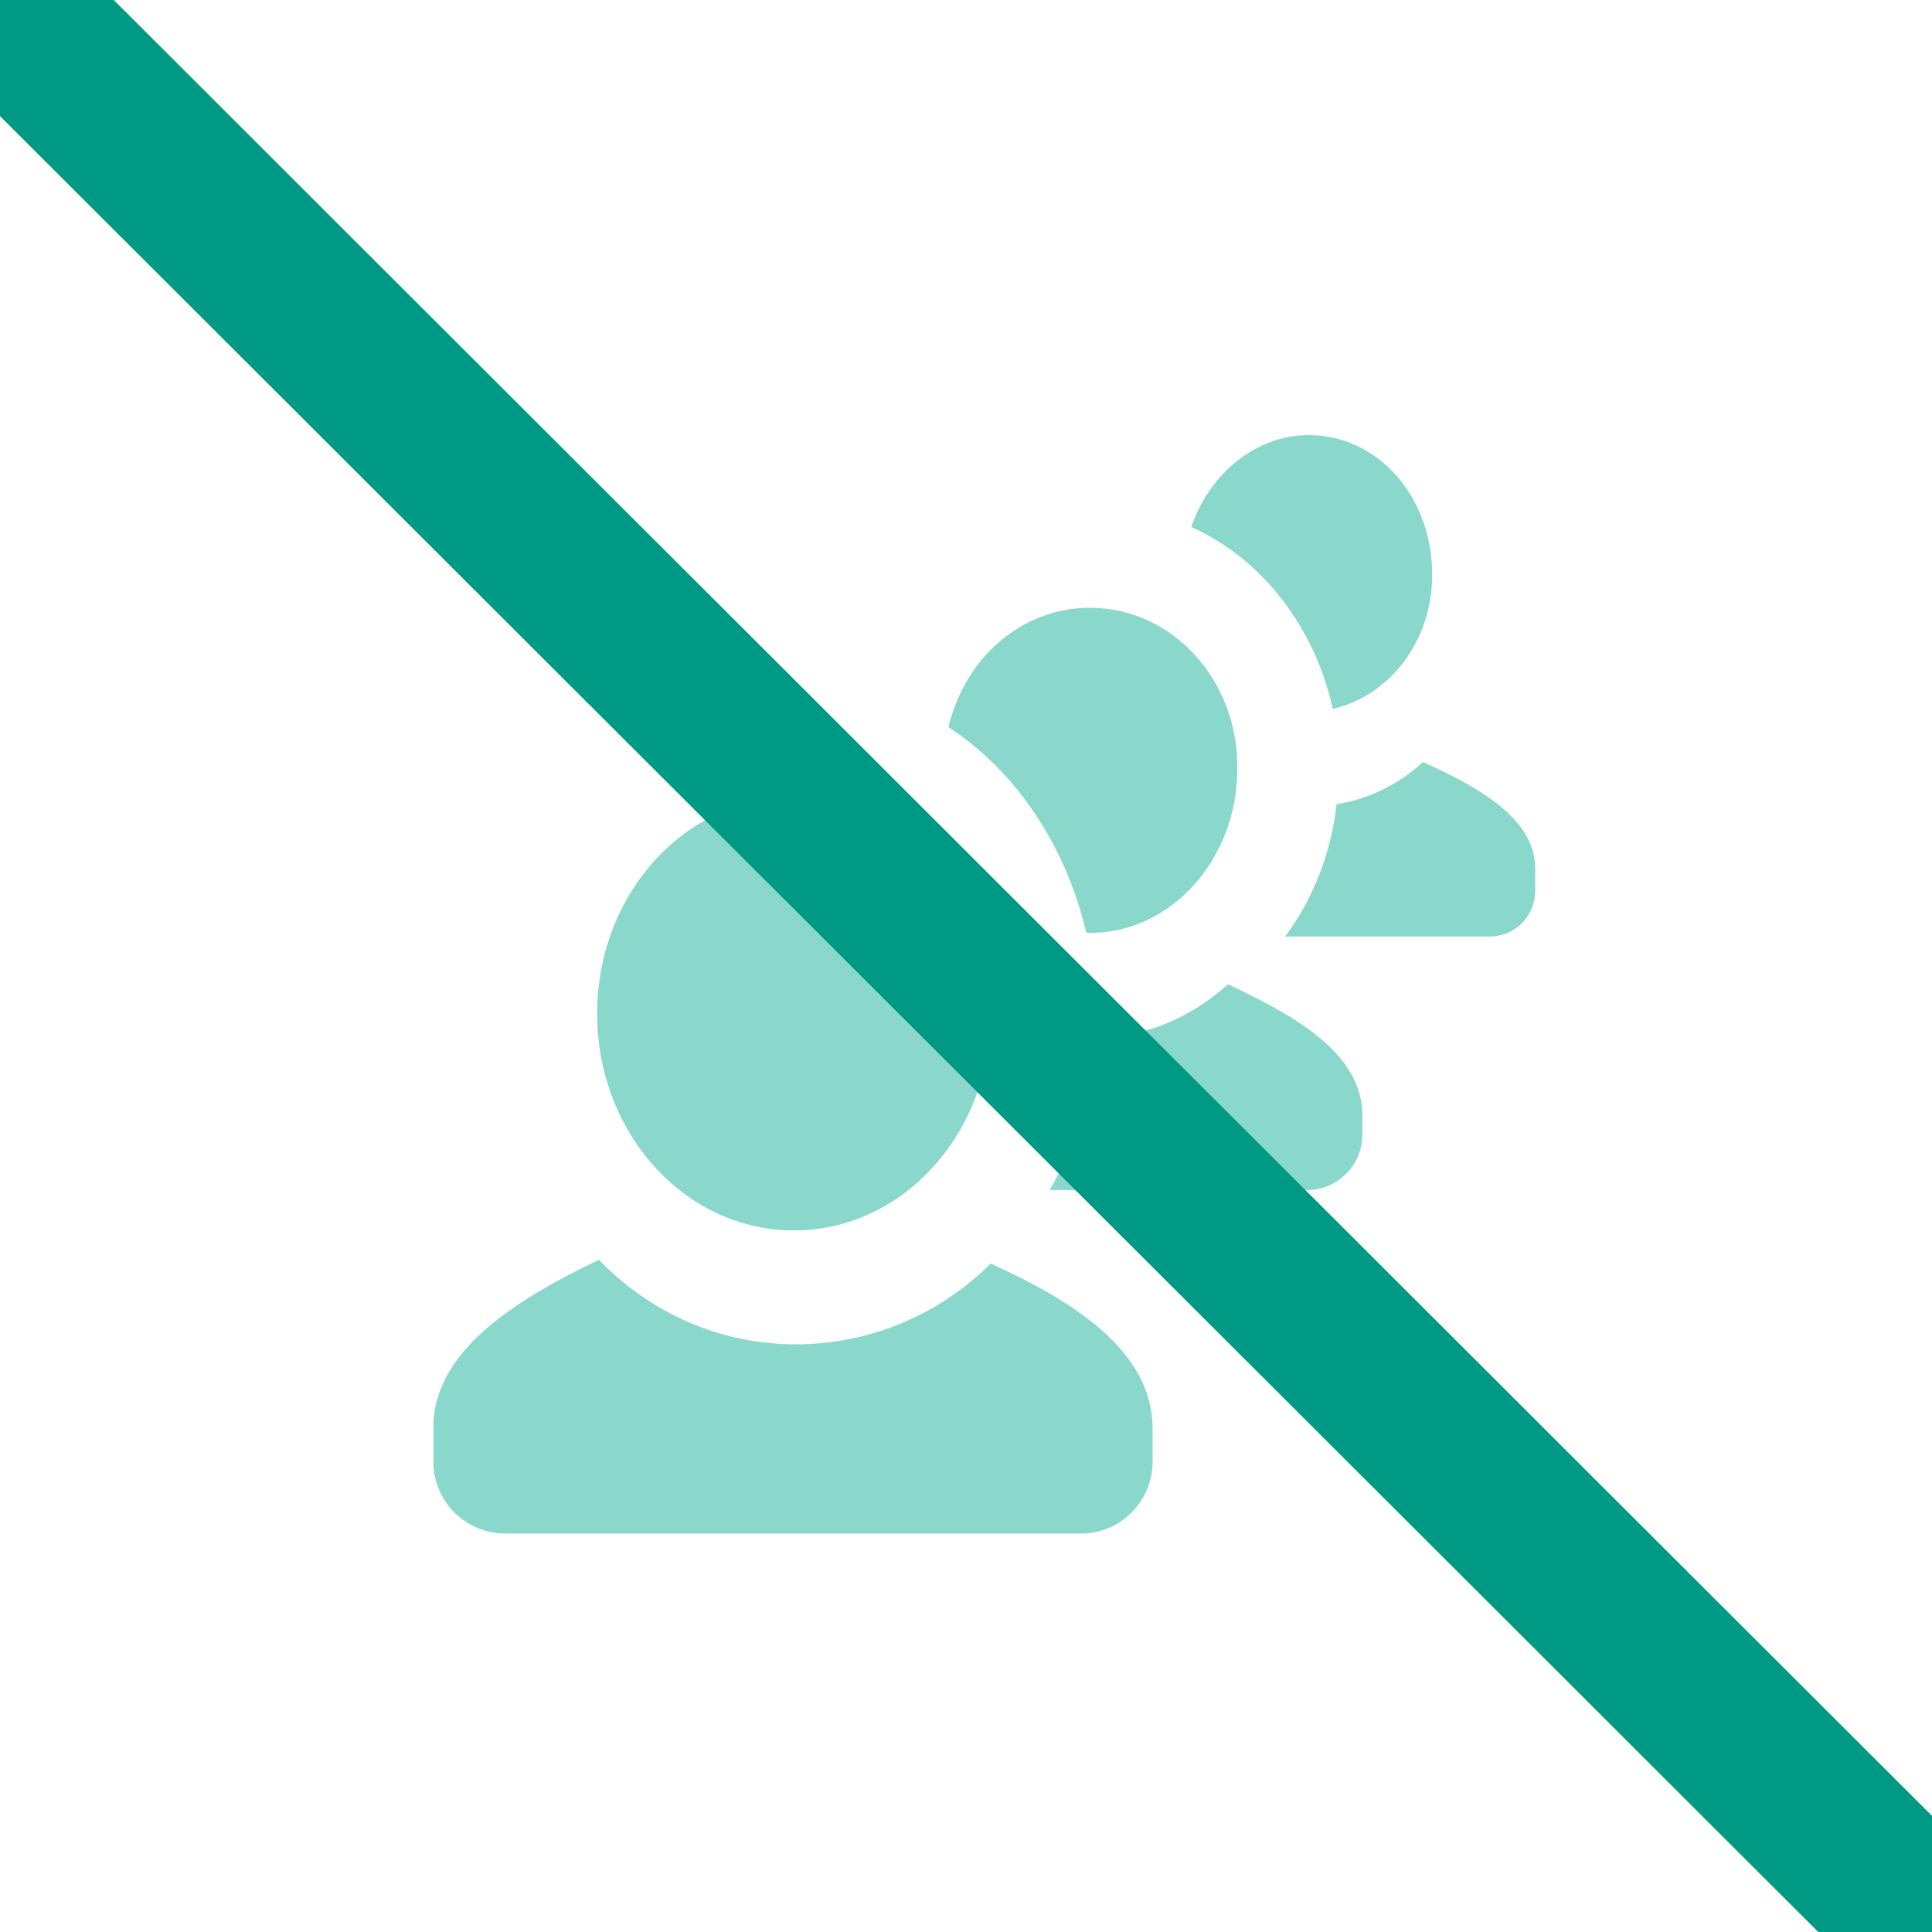<svg width="24" height="24" viewBox="0 0 24 24" fill="none" xmlns="http://www.w3.org/2000/svg">
<g clip-path="url(#clip0_96_1443)">
<path d="M16.26 5.405C15.598 5.405 15.026 5.884 14.798 6.546C15.666 6.934 16.329 7.778 16.557 8.805C17.266 8.645 17.791 7.96 17.791 7.139C17.791 6.158 17.106 5.405 16.26 5.405Z" fill="#8AD7CC"/>
<path d="M17.677 9.466C17.38 9.74 17.014 9.923 16.603 9.991C16.535 10.607 16.306 11.178 15.963 11.634H18.5C18.82 11.634 19.071 11.383 19.071 11.064V10.79C19.071 10.174 18.385 9.786 17.677 9.466Z" fill="#8AD7CC"/>
<path d="M15.255 12.227C14.798 12.638 14.227 12.889 13.61 12.889C13.564 13.597 13.358 14.235 13.039 14.783H16.238C16.603 14.783 16.923 14.486 16.923 14.098V13.825C16.9 13.072 16.078 12.615 15.255 12.227Z" fill="#8AD7CC"/>
<path d="M12.307 15.696C11.668 16.335 10.799 16.7 9.885 16.7C8.948 16.7 8.08 16.312 7.44 15.65C6.389 16.152 5.384 16.791 5.384 17.727V18.16C5.384 18.662 5.795 19.05 6.275 19.05H13.427C13.93 19.05 14.318 18.639 14.318 18.16V17.749C14.318 16.791 13.358 16.175 12.307 15.696Z" fill="#8AD7CC"/>
<path d="M9.862 15.285C11.213 15.285 12.307 14.08 12.307 12.592C12.307 11.105 11.213 9.9 9.862 9.9C8.512 9.9 7.418 11.105 7.418 12.592C7.418 14.08 8.512 15.285 9.862 15.285Z" fill="#8AD7CC"/>
<path d="M13.541 7.55C12.696 7.55 11.987 8.166 11.782 9.033C12.627 9.581 13.244 10.516 13.495 11.589C13.518 11.589 13.518 11.589 13.541 11.589C14.547 11.589 15.369 10.676 15.369 9.558C15.392 8.462 14.569 7.55 13.541 7.55Z" fill="#8AD7CC"/>
<path d="M-1.628 -0.187L-2.412 -2.393L-0.202 -1.609L25.541 24.1L24.698 25.014L24.115 25.522L-1.628 -0.187Z" fill="#009A84"/>
<path d="M-1.628 -0.187L-2.412 -2.393L-0.202 -1.609L25.541 24.1L24.698 25.014L24.115 25.522L-1.628 -0.187Z" fill="#009A84"/>
<path d="M-1.628 -0.187L-2.412 -2.393L-0.202 -1.609L25.541 24.1L24.698 25.014L24.115 25.522L-1.628 -0.187Z" fill="#009A84"/>
</g>
<defs>
<clipPath id="clip0_96_1443">
<rect width="24" height="24" fill="white"/>
</clipPath>
</defs>
</svg>
